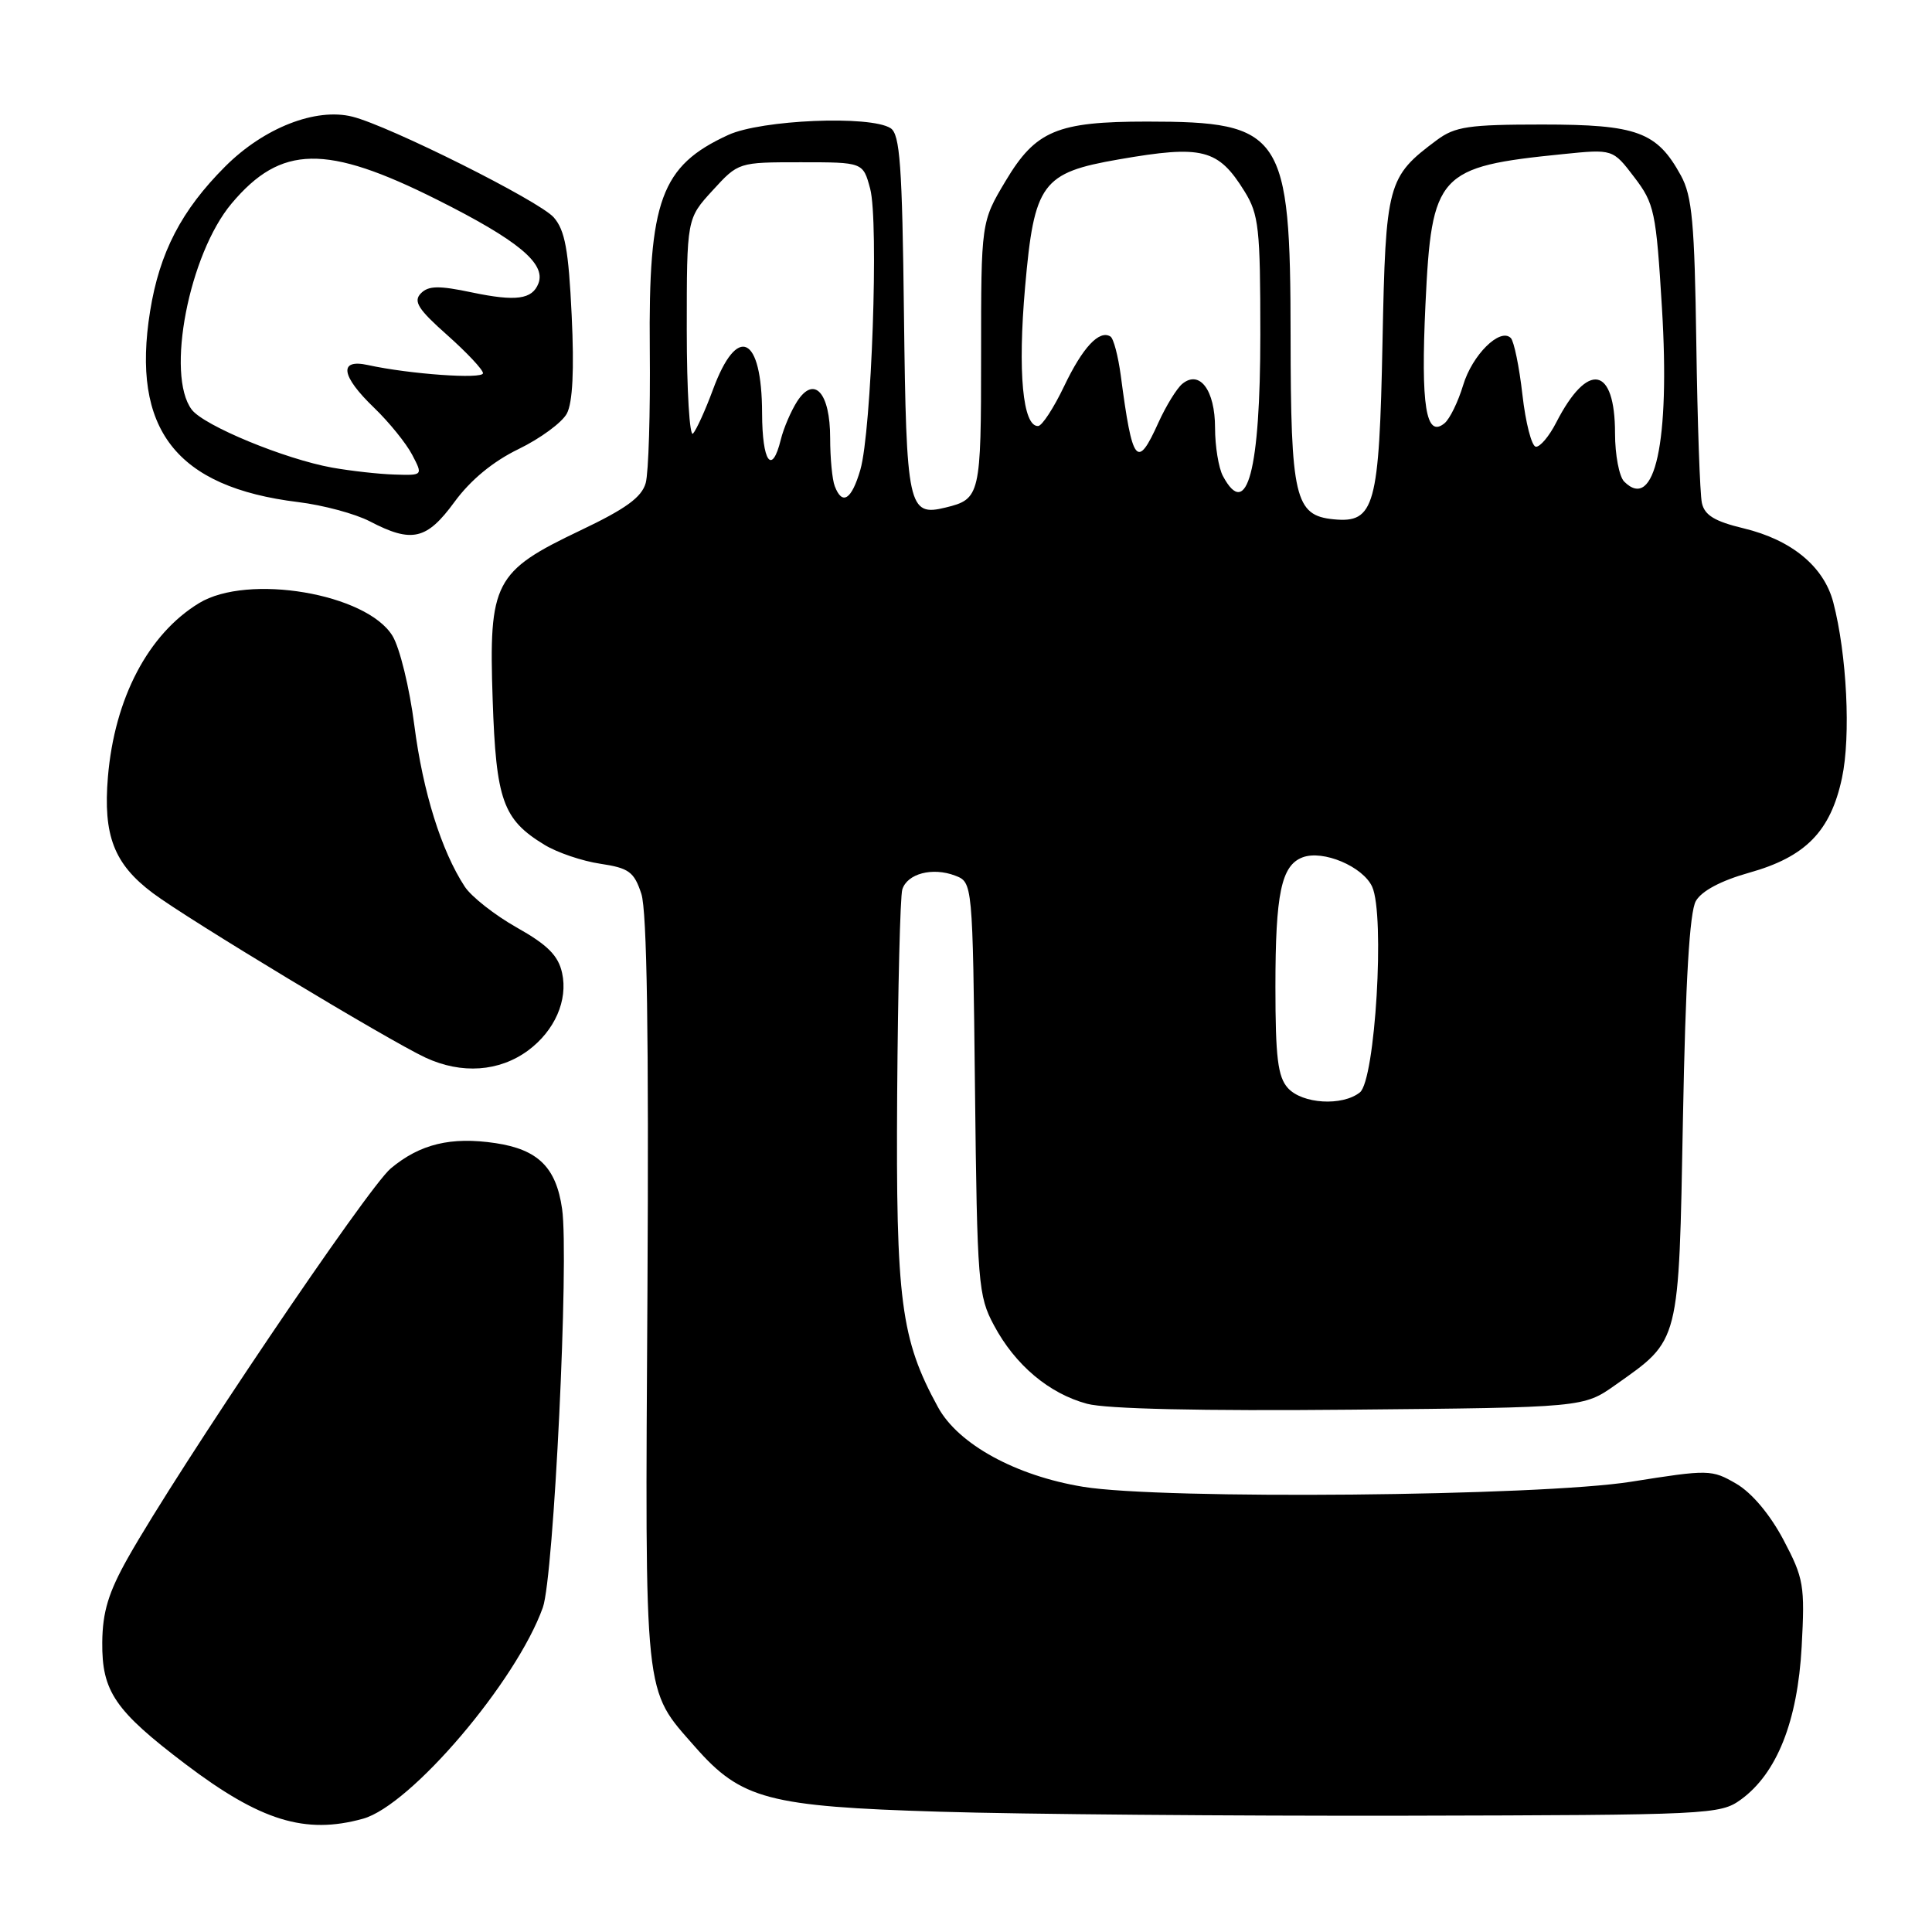 <?xml version="1.0" encoding="UTF-8" standalone="no"?>
<!DOCTYPE svg PUBLIC "-//W3C//DTD SVG 1.1//EN" "http://www.w3.org/Graphics/SVG/1.1/DTD/svg11.dtd" >
<svg xmlns="http://www.w3.org/2000/svg" xmlns:xlink="http://www.w3.org/1999/xlink" version="1.1" viewBox="0 0 256 256">
 <g >
 <path fill="currentColor"
d=" M 48.10 240.99 C 54.44 239.23 68.42 222.81 71.93 213.00 C 73.38 208.94 75.42 166.70 74.48 160.18 C 73.69 154.68 71.30 152.32 65.66 151.47 C 59.76 150.59 55.65 151.58 51.77 154.83 C 48.69 157.42 23.71 194.44 16.94 206.44 C 14.37 211.01 13.59 213.58 13.55 217.61 C 13.49 224.13 15.22 226.66 24.57 233.75 C 34.52 241.29 40.45 243.11 48.10 240.99 Z  M 230.68 238.45 C 235.45 234.98 238.19 228.08 238.73 218.20 C 239.17 210.07 239.01 209.14 236.32 204.04 C 234.54 200.68 232.14 197.82 230.08 196.61 C 226.81 194.71 226.45 194.70 216.11 196.34 C 203.96 198.26 154.01 198.73 143.53 197.01 C 134.60 195.55 126.97 191.37 124.29 186.46 C 119.36 177.45 118.70 172.38 118.88 145.00 C 118.98 130.97 119.28 118.76 119.56 117.86 C 120.21 115.76 123.55 114.88 126.55 116.02 C 128.88 116.91 128.88 116.91 129.19 144.20 C 129.48 170.12 129.61 171.71 131.71 175.62 C 134.51 180.87 139.01 184.66 144.05 186.01 C 146.58 186.69 159.23 186.98 178.92 186.79 C 209.83 186.50 209.83 186.50 214.07 183.50 C 222.64 177.44 222.44 178.25 223.00 148.18 C 223.34 130.00 223.88 120.83 224.71 119.39 C 225.48 118.05 228.04 116.69 231.77 115.64 C 239.24 113.55 242.56 110.17 244.07 103.09 C 245.26 97.56 244.72 86.72 242.92 79.82 C 241.68 75.07 237.40 71.54 231.05 70.01 C 227.22 69.09 225.87 68.28 225.51 66.65 C 225.25 65.47 224.92 55.95 224.77 45.50 C 224.54 29.55 224.22 25.98 222.73 23.26 C 219.56 17.47 216.94 16.50 204.37 16.50 C 194.60 16.50 192.80 16.77 190.39 18.56 C 183.83 23.45 183.61 24.26 183.19 45.27 C 182.76 67.15 182.15 69.34 176.71 68.81 C 171.58 68.31 171.03 65.96 171.01 44.50 C 170.99 17.67 169.95 16.11 152.00 16.11 C 140.07 16.11 137.24 17.30 133.26 23.96 C 130.00 29.41 130.00 29.41 130.00 47.08 C 130.00 65.65 129.89 66.13 125.30 67.25 C 120.34 68.46 120.09 67.28 119.78 41.71 C 119.55 21.87 119.25 17.77 118.00 16.98 C 115.28 15.26 100.89 15.87 96.50 17.88 C 87.57 21.98 85.91 26.53 86.10 46.28 C 86.18 54.65 85.94 62.62 85.56 64.00 C 85.03 65.89 82.93 67.42 76.89 70.29 C 65.49 75.72 64.75 77.14 65.28 92.69 C 65.73 106.07 66.63 108.59 72.16 111.95 C 73.83 112.97 77.16 114.10 79.54 114.45 C 83.34 115.02 84.02 115.52 84.98 118.43 C 85.73 120.71 85.98 137.25 85.79 171.13 C 85.47 225.86 85.24 223.64 92.12 231.49 C 98.21 238.42 101.80 239.37 124.50 240.06 C 135.50 240.40 163.26 240.63 186.18 240.59 C 226.55 240.50 227.94 240.44 230.68 238.45 Z  M 69.98 139.19 C 73.50 136.58 75.28 132.54 74.48 128.92 C 73.98 126.63 72.56 125.20 68.49 122.91 C 65.56 121.26 62.45 118.81 61.58 117.48 C 58.48 112.74 56.04 104.94 54.90 96.10 C 54.27 91.16 52.97 85.83 52.01 84.26 C 48.59 78.64 32.84 75.97 26.37 79.92 C 19.63 84.03 15.18 92.52 14.30 102.94 C 13.65 110.71 15.10 114.48 20.25 118.34 C 24.84 121.79 51.45 137.84 56.38 140.14 C 61.16 142.36 66.16 142.01 69.98 139.19 Z  M 60.22 66.51 C 62.35 63.60 65.33 61.14 68.72 59.50 C 71.60 58.10 74.47 55.99 75.11 54.80 C 75.88 53.35 76.10 49.03 75.75 41.78 C 75.34 33.09 74.86 30.50 73.37 28.80 C 71.43 26.61 51.62 16.70 46.70 15.46 C 41.85 14.24 34.97 16.93 29.84 22.06 C 24.04 27.86 21.14 33.45 19.89 41.23 C 17.37 56.88 23.32 64.55 39.52 66.53 C 42.81 66.93 47.08 68.08 49.00 69.08 C 54.57 71.99 56.54 71.54 60.22 66.51 Z  M 170.65 144.17 C 169.32 142.69 169.00 140.13 169.00 130.74 C 169.00 118.42 169.78 114.68 172.58 113.61 C 175.28 112.57 180.59 114.81 181.82 117.50 C 183.53 121.26 182.23 143.13 180.19 144.75 C 177.86 146.60 172.56 146.28 170.65 144.17 Z  M 110.61 64.42 C 110.27 63.55 110.00 60.68 110.00 58.04 C 110.00 52.04 107.89 49.69 105.63 53.18 C 104.81 54.46 103.83 56.74 103.46 58.25 C 102.28 63.04 101.00 61.23 100.98 54.75 C 100.96 44.42 97.68 42.88 94.45 51.68 C 93.47 54.33 92.29 56.93 91.83 57.45 C 91.38 57.97 91.00 51.78 91.00 43.69 C 91.00 28.97 91.00 28.97 94.42 25.24 C 97.84 21.50 97.84 21.50 106.10 21.50 C 114.36 21.50 114.36 21.50 115.30 25.00 C 116.46 29.33 115.49 57.12 114.00 62.25 C 112.84 66.23 111.60 67.02 110.61 64.42 Z  M 162.04 63.07 C 161.47 62.00 161.00 59.13 161.00 56.69 C 161.00 51.70 158.96 48.96 156.65 50.87 C 155.91 51.49 154.50 53.79 153.50 55.99 C 150.67 62.27 150.05 61.48 148.51 49.77 C 148.16 47.17 147.55 44.84 147.14 44.59 C 145.66 43.67 143.46 46.03 141.01 51.16 C 139.63 54.05 138.08 56.43 137.56 56.45 C 135.52 56.55 134.84 49.29 135.83 38.03 C 137.04 24.26 138.05 22.89 148.25 21.12 C 159.34 19.19 161.42 19.72 164.91 25.36 C 166.80 28.41 167.00 30.26 167.00 44.32 C 167.00 62.37 165.23 69.04 162.04 63.07 Z  M 215.21 63.81 C 214.55 63.15 214.00 60.27 214.00 57.42 C 214.00 48.51 210.39 47.84 206.21 55.98 C 205.27 57.82 204.05 59.26 203.50 59.19 C 202.95 59.12 202.15 56.02 201.73 52.31 C 201.31 48.60 200.61 45.21 200.19 44.79 C 198.77 43.37 195.07 47.03 193.87 51.05 C 193.21 53.23 192.11 55.50 191.41 56.08 C 188.94 58.12 188.25 53.78 188.88 40.35 C 189.70 22.98 190.52 22.09 207.11 20.42 C 213.71 19.75 213.71 19.75 216.55 23.48 C 219.22 26.98 219.44 28.02 220.22 40.85 C 221.30 58.56 219.27 67.87 215.21 63.81 Z  M 44.00 61.96 C 37.73 60.83 27.03 56.41 25.41 54.28 C 21.94 49.70 25.04 33.67 30.70 26.95 C 37.23 19.19 43.21 19.08 57.94 26.47 C 68.61 31.82 72.35 34.91 71.35 37.54 C 70.53 39.68 68.38 39.97 62.54 38.75 C 58.13 37.82 56.76 37.85 55.76 38.88 C 54.74 39.93 55.41 40.99 59.25 44.39 C 61.86 46.71 64.00 48.99 64.00 49.45 C 64.00 50.27 54.27 49.58 48.75 48.37 C 44.84 47.51 45.17 49.81 49.59 54.05 C 51.56 55.95 53.82 58.74 54.61 60.25 C 56.05 63.00 56.05 63.00 52.28 62.88 C 50.20 62.82 46.48 62.40 44.00 61.96 Z "/>
</g>
</svg>